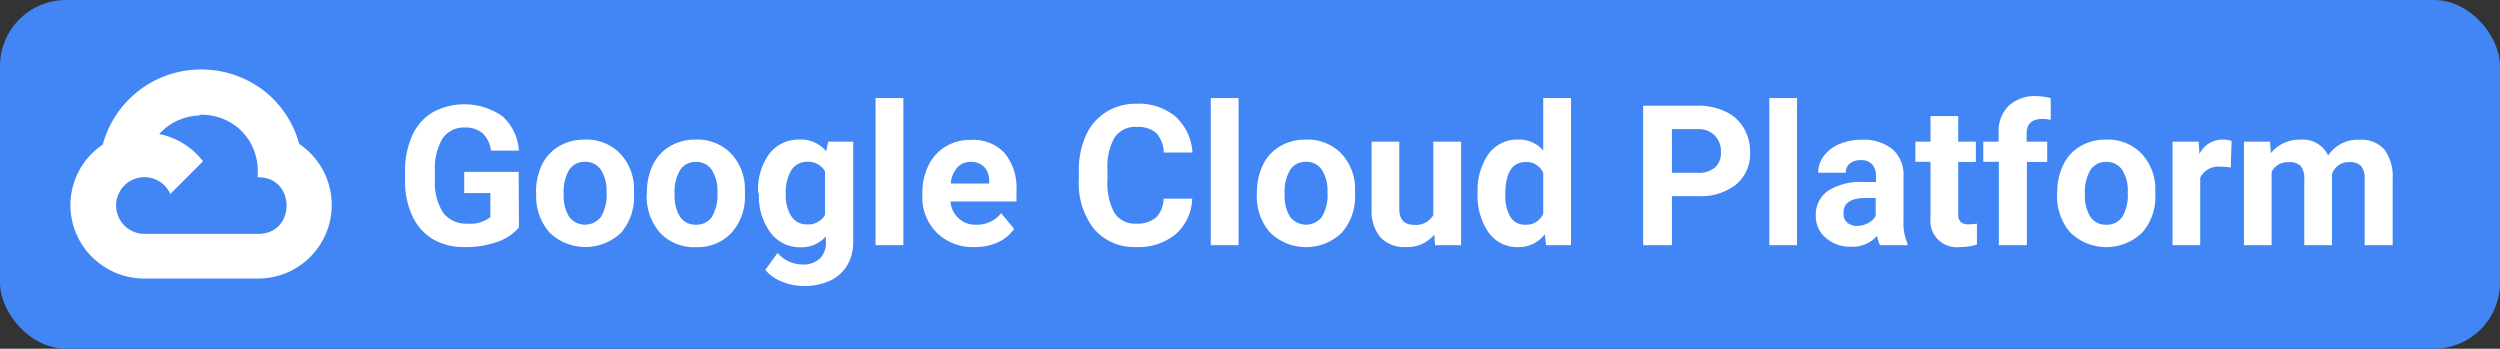<svg xmlns="http://www.w3.org/2000/svg" viewBox="0 0 229.42 32"><rect x="0" y="0" width="229.42" height="32" fill="#333333" stroke="none"/><defs><style>.cls-1{fill:#4285f4;}.cls-2{fill:#fff;}</style></defs><g id="Слой_2" data-name="Слой 2"><g id="Слой_1-2" data-name="Слой 1"><rect class="cls-1" width="229.42" height="32" rx="6.06"/><path class="cls-2" d="M47.62,20.88a4.57,4.57,0,0,1-2,1.32,8.21,8.21,0,0,1-2.88.47A5.71,5.71,0,0,1,39.81,22a4.9,4.9,0,0,1-1.94-2.11,7.58,7.58,0,0,1-.7-3.24v-.87a7.9,7.9,0,0,1,.65-3.32,4.76,4.76,0,0,1,1.86-2.14,6.11,6.11,0,0,1,6.42.34,4.67,4.67,0,0,1,1.52,3.16H45.05a2.59,2.59,0,0,0-.78-1.61,2.47,2.47,0,0,0-1.65-.51,2.35,2.35,0,0,0-2,1,5.29,5.29,0,0,0-.71,3v.82a5.07,5.07,0,0,0,.76,3,2.63,2.63,0,0,0,2.24,1A2.94,2.94,0,0,0,45,19.92v-2.2h-2.4V15.77h5Z"/><path class="cls-2" d="M49.19,17.65a5.69,5.69,0,0,1,.54-2.52,4,4,0,0,1,1.57-1.71,4.56,4.56,0,0,1,2.38-.61A4.31,4.31,0,0,1,56.82,14a4.7,4.7,0,0,1,1.36,3.2l0,.65A5,5,0,0,1,57,21.35a4.74,4.74,0,0,1-6.56,0,5,5,0,0,1-1.23-3.58Zm2.54.18a3.57,3.57,0,0,0,.51,2.08,1.84,1.84,0,0,0,2.9,0,3.88,3.88,0,0,0,.52-2.27,3.49,3.49,0,0,0-.52-2.06,1.68,1.68,0,0,0-1.46-.73,1.65,1.65,0,0,0-1.44.73A3.92,3.92,0,0,0,51.73,17.83Z"/><path class="cls-2" d="M59.37,17.65a5.69,5.69,0,0,1,.54-2.52,4,4,0,0,1,1.57-1.71,4.53,4.53,0,0,1,2.38-.61A4.31,4.31,0,0,1,67,14a4.75,4.75,0,0,1,1.36,3.2l0,.65a4.94,4.94,0,0,1-1.23,3.51,4.23,4.23,0,0,1-3.27,1.32,4.27,4.27,0,0,1-3.29-1.32,5.06,5.06,0,0,1-1.22-3.58Zm2.54.18a3.57,3.57,0,0,0,.51,2.08,1.67,1.67,0,0,0,1.46.71,1.69,1.69,0,0,0,1.44-.7,4,4,0,0,0,.52-2.27,3.56,3.56,0,0,0-.52-2.06,1.68,1.68,0,0,0-1.46-.73,1.65,1.65,0,0,0-1.44.73A3.92,3.92,0,0,0,61.91,17.83Z"/><path class="cls-2" d="M69.57,17.67a5.58,5.58,0,0,1,1-3.52,3.39,3.39,0,0,1,2.81-1.34,3,3,0,0,1,2.44,1.07L76,13h2.3v9.19a4.12,4.12,0,0,1-.56,2.17,3.61,3.61,0,0,1-1.6,1.41,5.63,5.63,0,0,1-2.41.48,5.25,5.25,0,0,1-2-.42,3.54,3.54,0,0,1-1.5-1.07l1.13-1.55a3,3,0,0,0,2.3,1.06,2.17,2.17,0,0,0,1.57-.54,2,2,0,0,0,.56-1.53v-.51a2.92,2.92,0,0,1-2.31,1,3.35,3.35,0,0,1-2.77-1.34,5.54,5.54,0,0,1-1.06-3.55Zm2.54.19a3.45,3.45,0,0,0,.52,2,1.65,1.65,0,0,0,1.42.73,1.75,1.75,0,0,0,1.66-.87v-4a1.75,1.75,0,0,0-1.64-.87,1.66,1.66,0,0,0-1.44.75A4,4,0,0,0,72.11,17.86Z"/><path class="cls-2" d="M82.9,22.5H80.35V9H82.9Z"/><path class="cls-2" d="M89.36,22.67A4.67,4.67,0,0,1,86,21.39,4.57,4.57,0,0,1,84.64,18v-.25a5.76,5.76,0,0,1,.56-2.56,4.08,4.08,0,0,1,1.57-1.74,4.36,4.36,0,0,1,2.31-.61A3.93,3.93,0,0,1,92.15,14a5,5,0,0,1,1.13,3.49v1H87.22A2.34,2.34,0,0,0,88,20.06a2.24,2.24,0,0,0,1.57.56,2.76,2.76,0,0,0,2.3-1.06L93.07,21a3.76,3.76,0,0,1-1.54,1.26A5.11,5.11,0,0,1,89.36,22.67Zm-.29-7.81a1.58,1.58,0,0,0-1.22.51,2.55,2.55,0,0,0-.6,1.47h3.53v-.21a1.86,1.86,0,0,0-.46-1.31A1.63,1.63,0,0,0,89.07,14.86Z"/><path class="cls-2" d="M109.41,18.23a4.56,4.56,0,0,1-1.52,3.26,5.38,5.38,0,0,1-3.63,1.18A4.82,4.82,0,0,1,100.39,21,6.81,6.81,0,0,1,99,16.47v-.78a7.74,7.74,0,0,1,.65-3.26,4.84,4.84,0,0,1,1.86-2.15,5.12,5.12,0,0,1,2.81-.76,5.25,5.25,0,0,1,3.57,1.19A4.86,4.86,0,0,1,109.43,14h-2.64a2.67,2.67,0,0,0-.69-1.8,2.54,2.54,0,0,0-1.8-.55,2.25,2.25,0,0,0-2,.94,5.34,5.34,0,0,0-.67,2.93v1a5.66,5.66,0,0,0,.63,3,2.2,2.2,0,0,0,2,1,2.64,2.64,0,0,0,1.83-.56,2.54,2.54,0,0,0,.69-1.73Z"/><path class="cls-2" d="M113.66,22.5h-2.55V9h2.55Z"/><path class="cls-2" d="M115.35,17.65a5.69,5.69,0,0,1,.55-2.52,3.89,3.89,0,0,1,1.57-1.71,4.5,4.5,0,0,1,2.37-.61A4.32,4.32,0,0,1,123,14a4.7,4.7,0,0,1,1.35,3.2l0,.65a5,5,0,0,1-1.22,3.51,4.74,4.74,0,0,1-6.56,0,5,5,0,0,1-1.23-3.58Zm2.54.18a3.57,3.57,0,0,0,.51,2.08,1.84,1.84,0,0,0,2.9,0,3.88,3.88,0,0,0,.52-2.27,3.49,3.49,0,0,0-.52-2.06,1.67,1.67,0,0,0-1.46-.73,1.65,1.65,0,0,0-1.44.73A3.92,3.92,0,0,0,117.89,17.83Z"/><path class="cls-2" d="M131.62,21.53a3.17,3.17,0,0,1-2.6,1.14,3,3,0,0,1-2.33-.88,3.7,3.7,0,0,1-.82-2.57V13h2.54v6.15c0,1,.45,1.48,1.35,1.48a1.82,1.82,0,0,0,1.77-.89V13h2.55V22.5h-2.39Z"/><path class="cls-2" d="M135.6,17.67a5.76,5.76,0,0,1,1-3.54,3.25,3.25,0,0,1,2.73-1.32,2.9,2.9,0,0,1,2.29,1V9h2.55V22.5h-2.29l-.12-1a3,3,0,0,1-2.45,1.18,3.23,3.23,0,0,1-2.69-1.32A5.9,5.9,0,0,1,135.6,17.67Zm2.54.19a3.74,3.74,0,0,0,.47,2.05,1.5,1.5,0,0,0,1.35.71,1.69,1.69,0,0,0,1.66-1V15.87a1.66,1.66,0,0,0-1.64-1C138.76,14.88,138.14,15.87,138.14,17.86Z"/><path class="cls-2" d="M153.43,18V22.5h-2.64V9.7h5a5.82,5.82,0,0,1,2.54.53,3.84,3.84,0,0,1,1.68,1.5,4.17,4.17,0,0,1,.59,2.21,3.66,3.66,0,0,1-1.29,3A5.32,5.32,0,0,1,155.74,18Zm0-2.14h2.35a2.32,2.32,0,0,0,1.6-.49,1.82,1.82,0,0,0,.55-1.41,2.13,2.13,0,0,0-.56-1.52,2.07,2.07,0,0,0-1.53-.59h-2.41Z"/><path class="cls-2" d="M164.91,22.5h-2.54V9h2.54Z"/><path class="cls-2" d="M172.52,22.5a3,3,0,0,1-.26-.86,3,3,0,0,1-2.4,1,3.36,3.36,0,0,1-2.31-.81,2.57,2.57,0,0,1-.92-2,2.69,2.69,0,0,1,1.12-2.32,5.57,5.57,0,0,1,3.24-.81h1.17v-.55a1.58,1.58,0,0,0-.34-1.05,1.32,1.32,0,0,0-1.07-.4,1.51,1.51,0,0,0-1,.31,1,1,0,0,0-.36.84h-2.54a2.56,2.56,0,0,1,.51-1.53,3.46,3.46,0,0,1,1.44-1.1,5.19,5.19,0,0,1,2.09-.4,4.2,4.2,0,0,1,2.79.88,3.1,3.1,0,0,1,1,2.49V20.3a4.6,4.6,0,0,0,.37,2.05v.15Zm-2.1-1.77a2.12,2.12,0,0,0,1-.25,1.71,1.71,0,0,0,.71-.67V18.17h-.95c-1.27,0-2,.44-2,1.32v.15a1,1,0,0,0,.33.78A1.3,1.3,0,0,0,170.42,20.73Z"/><path class="cls-2" d="M179.7,10.65V13h1.62v1.86H179.7V19.6a1.14,1.14,0,0,0,.2.75,1,1,0,0,0,.77.23,4.22,4.22,0,0,0,.75-.06v1.92a5,5,0,0,1-1.54.23,2.42,2.42,0,0,1-2.72-2.7V14.85h-1.39V13h1.39V10.65Z"/><path class="cls-2" d="M183.43,22.5V14.85H182V13h1.41v-.81a3.27,3.27,0,0,1,.92-2.48,3.55,3.55,0,0,1,2.57-.89,5.8,5.8,0,0,1,1.29.18l0,2a2.92,2.92,0,0,0-.78-.08c-.95,0-1.43.45-1.43,1.34V13h1.89v1.86H186V22.5Z"/><path class="cls-2" d="M188.79,17.65a5.69,5.69,0,0,1,.55-2.52,3.94,3.94,0,0,1,1.57-1.71,4.51,4.51,0,0,1,2.38-.61A4.31,4.31,0,0,1,196.43,14a4.75,4.75,0,0,1,1.36,3.2v.65a4.94,4.94,0,0,1-1.22,3.51,4.74,4.74,0,0,1-6.56,0,5,5,0,0,1-1.23-3.58Zm2.54.18a3.57,3.57,0,0,0,.51,2.08,1.68,1.68,0,0,0,1.46.71,1.7,1.7,0,0,0,1.45-.7,4,4,0,0,0,.51-2.27,3.56,3.56,0,0,0-.51-2.06,1.69,1.69,0,0,0-1.46-.73,1.65,1.65,0,0,0-1.45.73A3.92,3.92,0,0,0,191.33,17.83Z"/><path class="cls-2" d="M204.71,15.37a6.33,6.33,0,0,0-.91-.07,1.86,1.86,0,0,0-1.89,1V22.5h-2.54V13h2.4l.07,1.13A2.35,2.35,0,0,1,204,12.81a2.56,2.56,0,0,1,.79.12Z"/><path class="cls-2" d="M208.32,13l.07,1.06a3.35,3.35,0,0,1,2.74-1.24,2.53,2.53,0,0,1,2.52,1.45,3.26,3.26,0,0,1,2.86-1.45,2.83,2.83,0,0,1,2.3.9,4.17,4.17,0,0,1,.76,2.71V22.5H217V16.43a1.81,1.81,0,0,0-.32-1.18,1.4,1.4,0,0,0-1.12-.37A1.58,1.58,0,0,0,214,16V22.5h-2.54V16.44a1.8,1.8,0,0,0-.32-1.19,1.41,1.41,0,0,0-1.11-.37,1.67,1.67,0,0,0-1.57.89V22.5h-2.54V13Z"/><path class="cls-2" d="M18.66,6.38a9.33,9.33,0,0,0-9.23,6.89h0a6.69,6.69,0,0,0-.25,10.94h0v0a6.73,6.73,0,0,0,4.08,1.35h5.17l0,0h5.19a6.75,6.75,0,0,0,3.84-12.35,9.34,9.34,0,0,0-2.83-4.55l0,0v0A9.38,9.38,0,0,0,18.66,6.38Zm-.36,4.15a5.3,5.3,0,0,1,3.49,1.15,5.15,5.15,0,0,1,1.86,4.07v.52c3.53-.07,3.53,5.26,0,5.19h-5.2v0H13.26a2.45,2.45,0,0,1-1.07-.23h0a2.6,2.6,0,1,1,3.44-3.43l3-3a6.77,6.77,0,0,0-4.06-2.51s0,0,.05,0a5.17,5.17,0,0,1,3.67-1.69Z"/></g></g></svg>